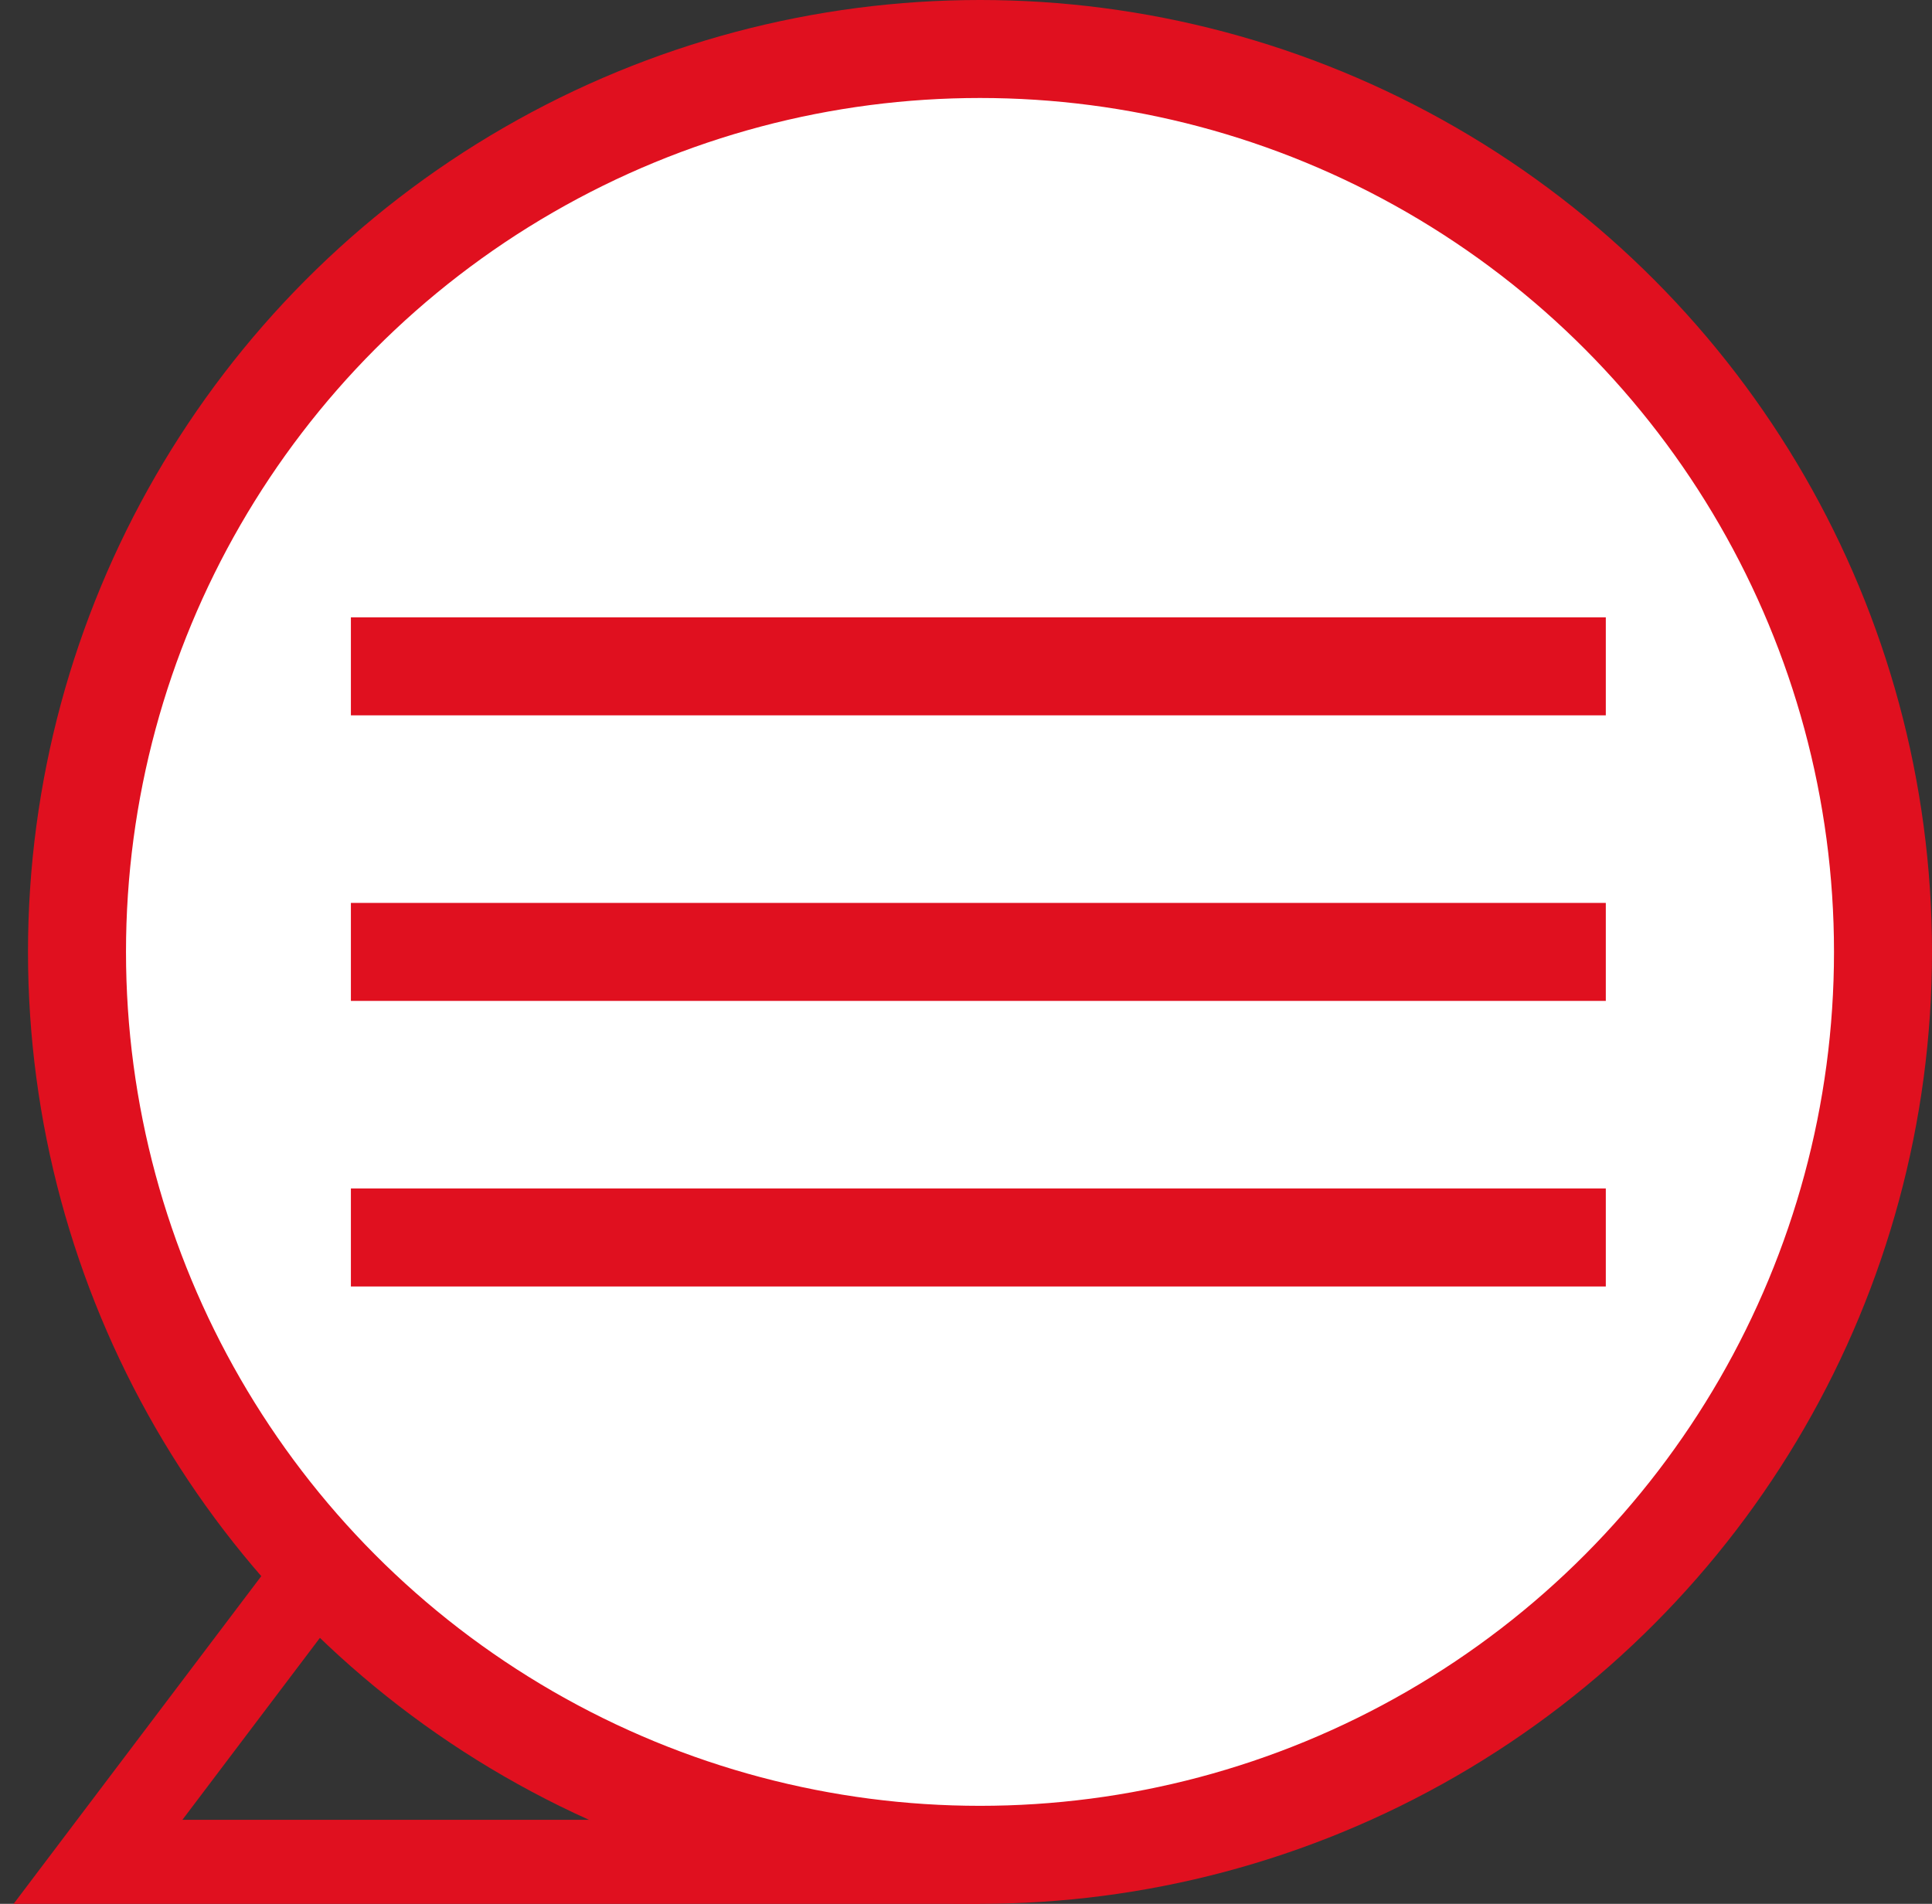 <svg width="69" height="68" viewBox="0 0 69 68" fill="none" xmlns="http://www.w3.org/2000/svg">
<rect x="0" y="0" width="69" height="68" fill="#333333" stroke="none"/>
<path d="M35 66.5H3.5L12.191 55" stroke="#E0101F" stroke-width="3"/>
<circle cx="35" cy="34" r="32.25" fill="white" stroke="#E0101F" stroke-width="3.5"/>
<path d="M12.532 23.8H57.35" stroke="#E0101F" stroke-width="3.5"/>
<path d="M12.532 34H57.35" stroke="#E0101F" stroke-width="3.5"/>
<path d="M12.532 44.2H57.35" stroke="#E0101F" stroke-width="3.5"/>
</svg>
